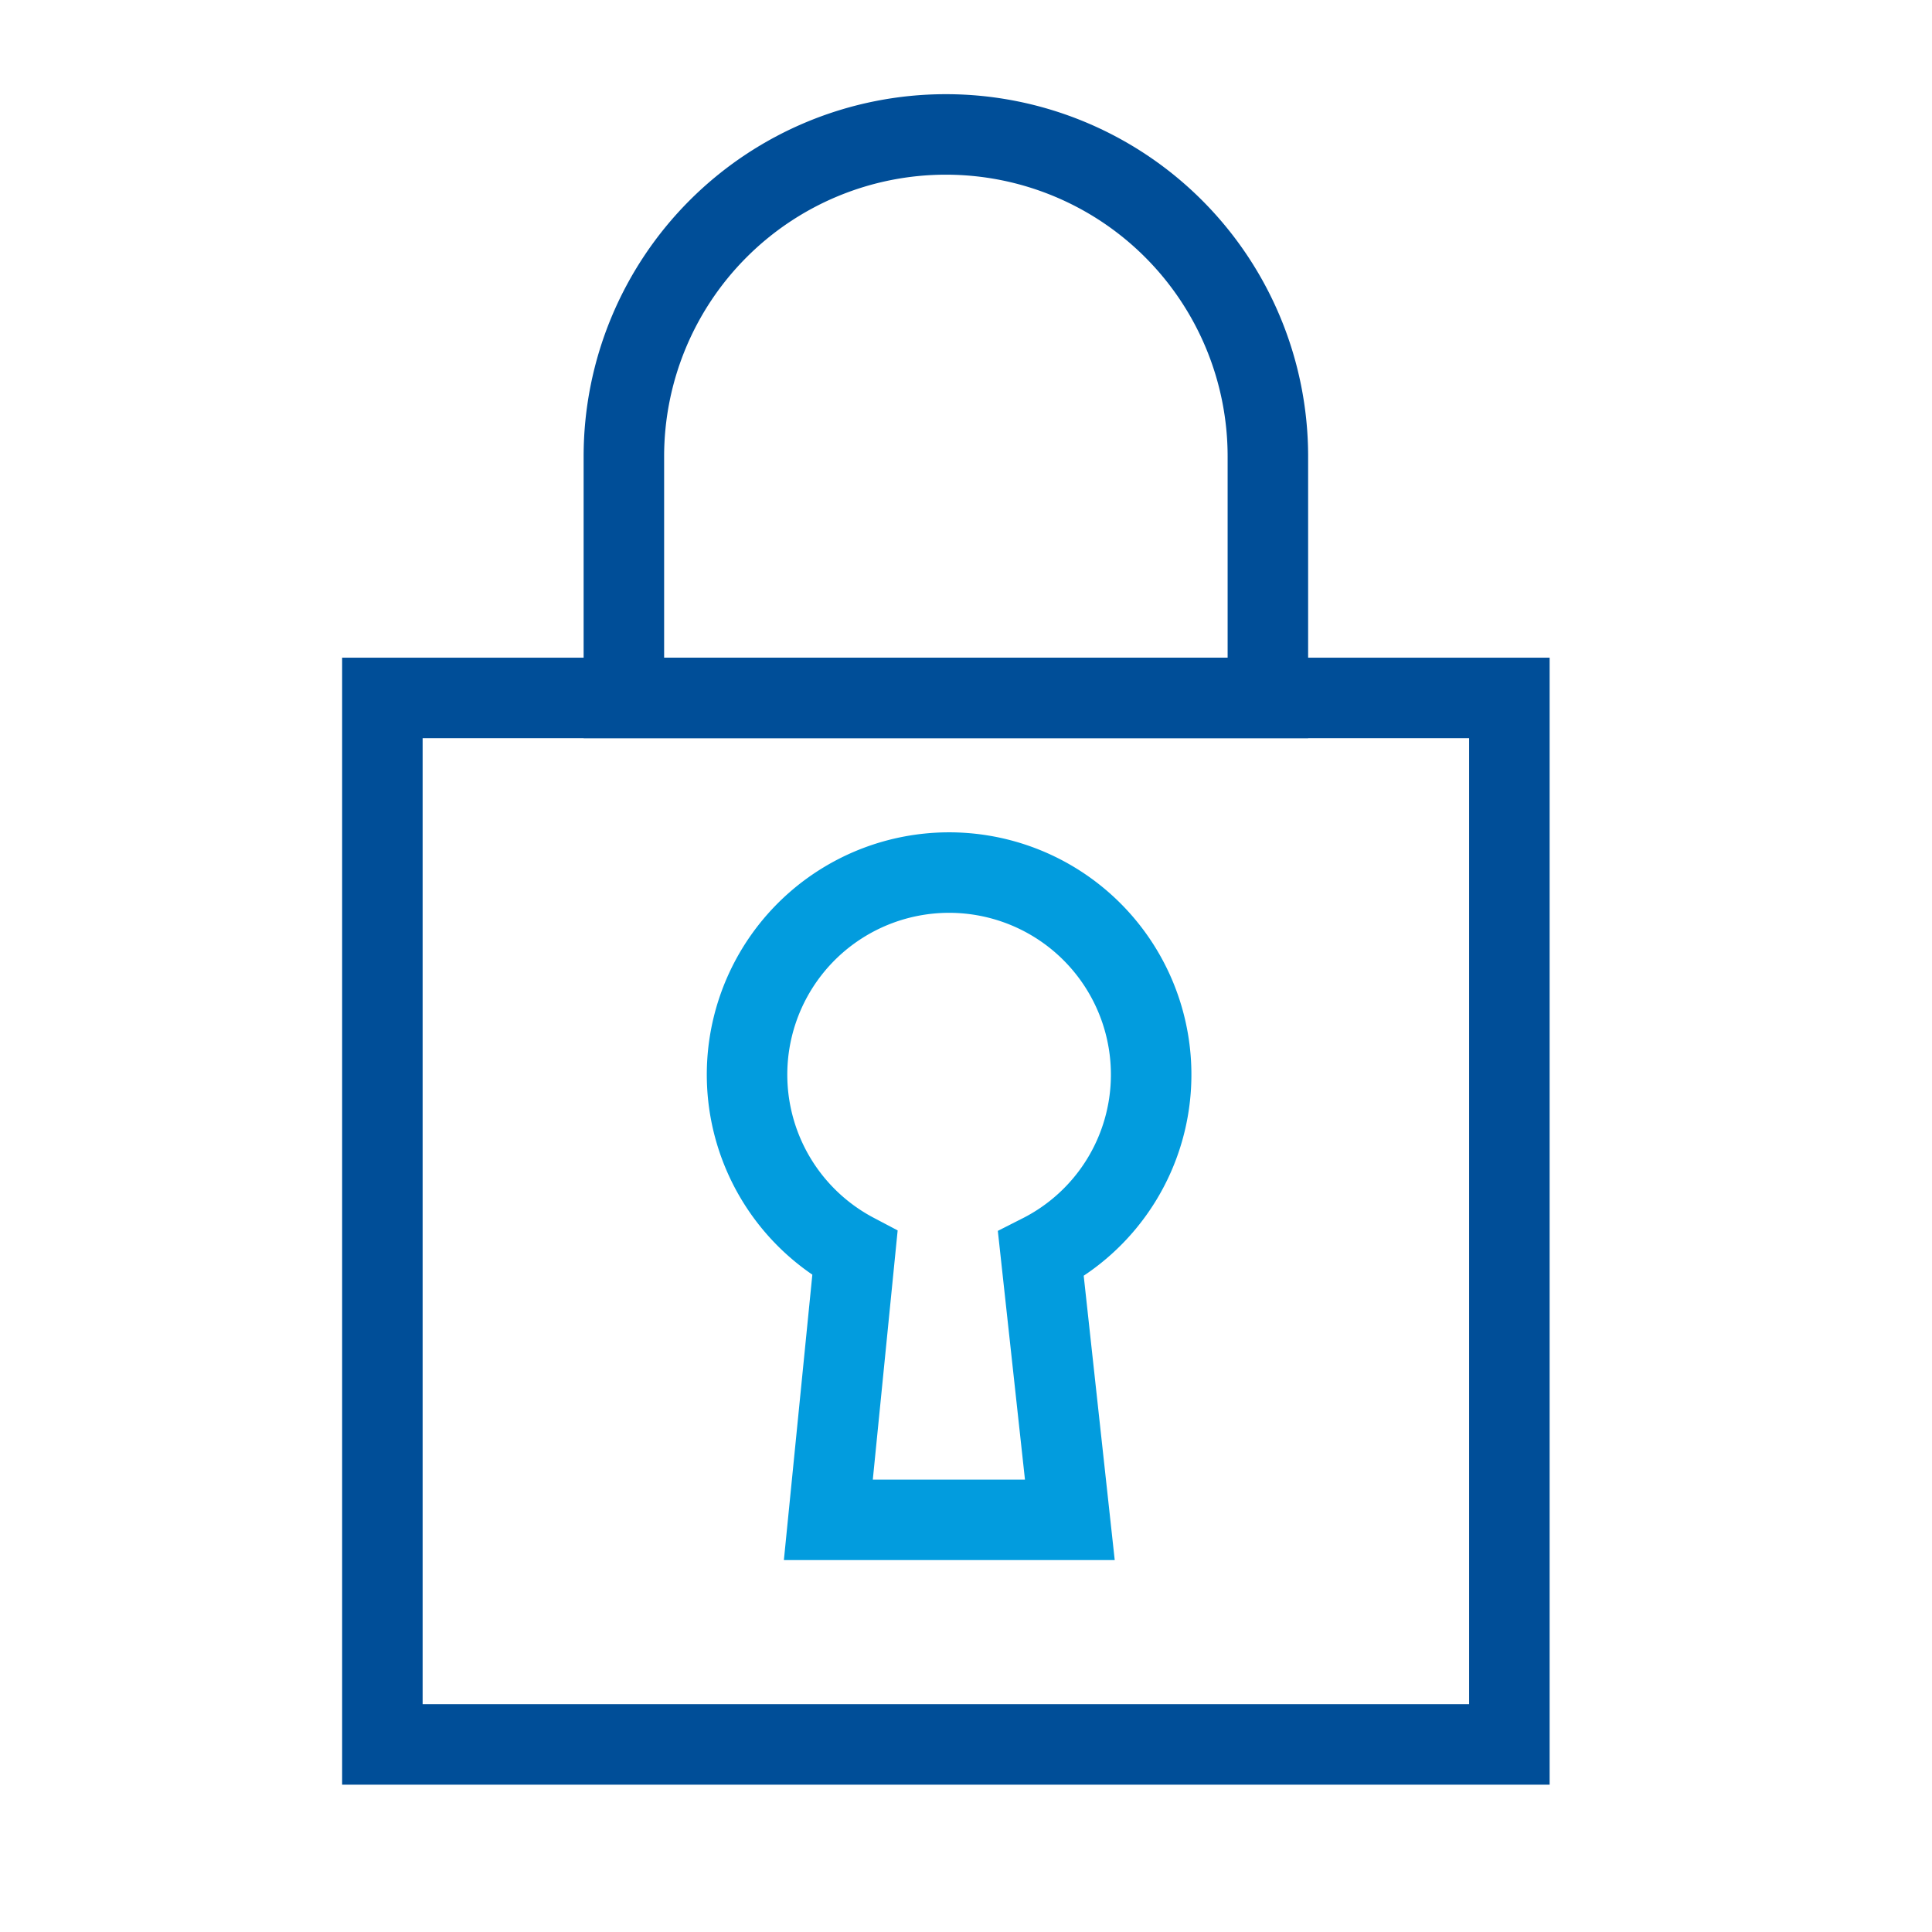 <svg id="Layer_1" data-name="Layer 1" xmlns="http://www.w3.org/2000/svg" viewBox="0 0 24 24"><defs><style>.cls-1,.cls-2{fill:none;}.cls-1{stroke:#029cde;stroke-miterlimit:10;}.cls-3{fill:#004e98;}</style></defs><title>lock</title><path class="cls-1" d="M14.3,13.37a2.51,2.51,0,1,0-3.68,2.2l-.33,3.31h3l-.36-3.3A2.5,2.5,0,0,0,14.3,13.37Z"/><path class="cls-2" d="M11.57,1.37A3.61,3.61,0,0,0,8,5V7.81h7.22V5A3.61,3.61,0,0,0,11.57,1.37Z"/><path class="cls-3" d="M18.25,9.17v12h-13v-12h13m1-1h-15v14h15v-14Z"/><path class="cls-3" d="M11.75,2.17a3.5,3.5,0,0,1,3.5,3.5v2.5h-7V5.67a3.5,3.5,0,0,1,3.5-3.5m0-1a4.5,4.5,0,0,0-4.5,4.5v3.5h9V5.67a4.5,4.5,0,0,0-4.5-4.5Z"/></svg>